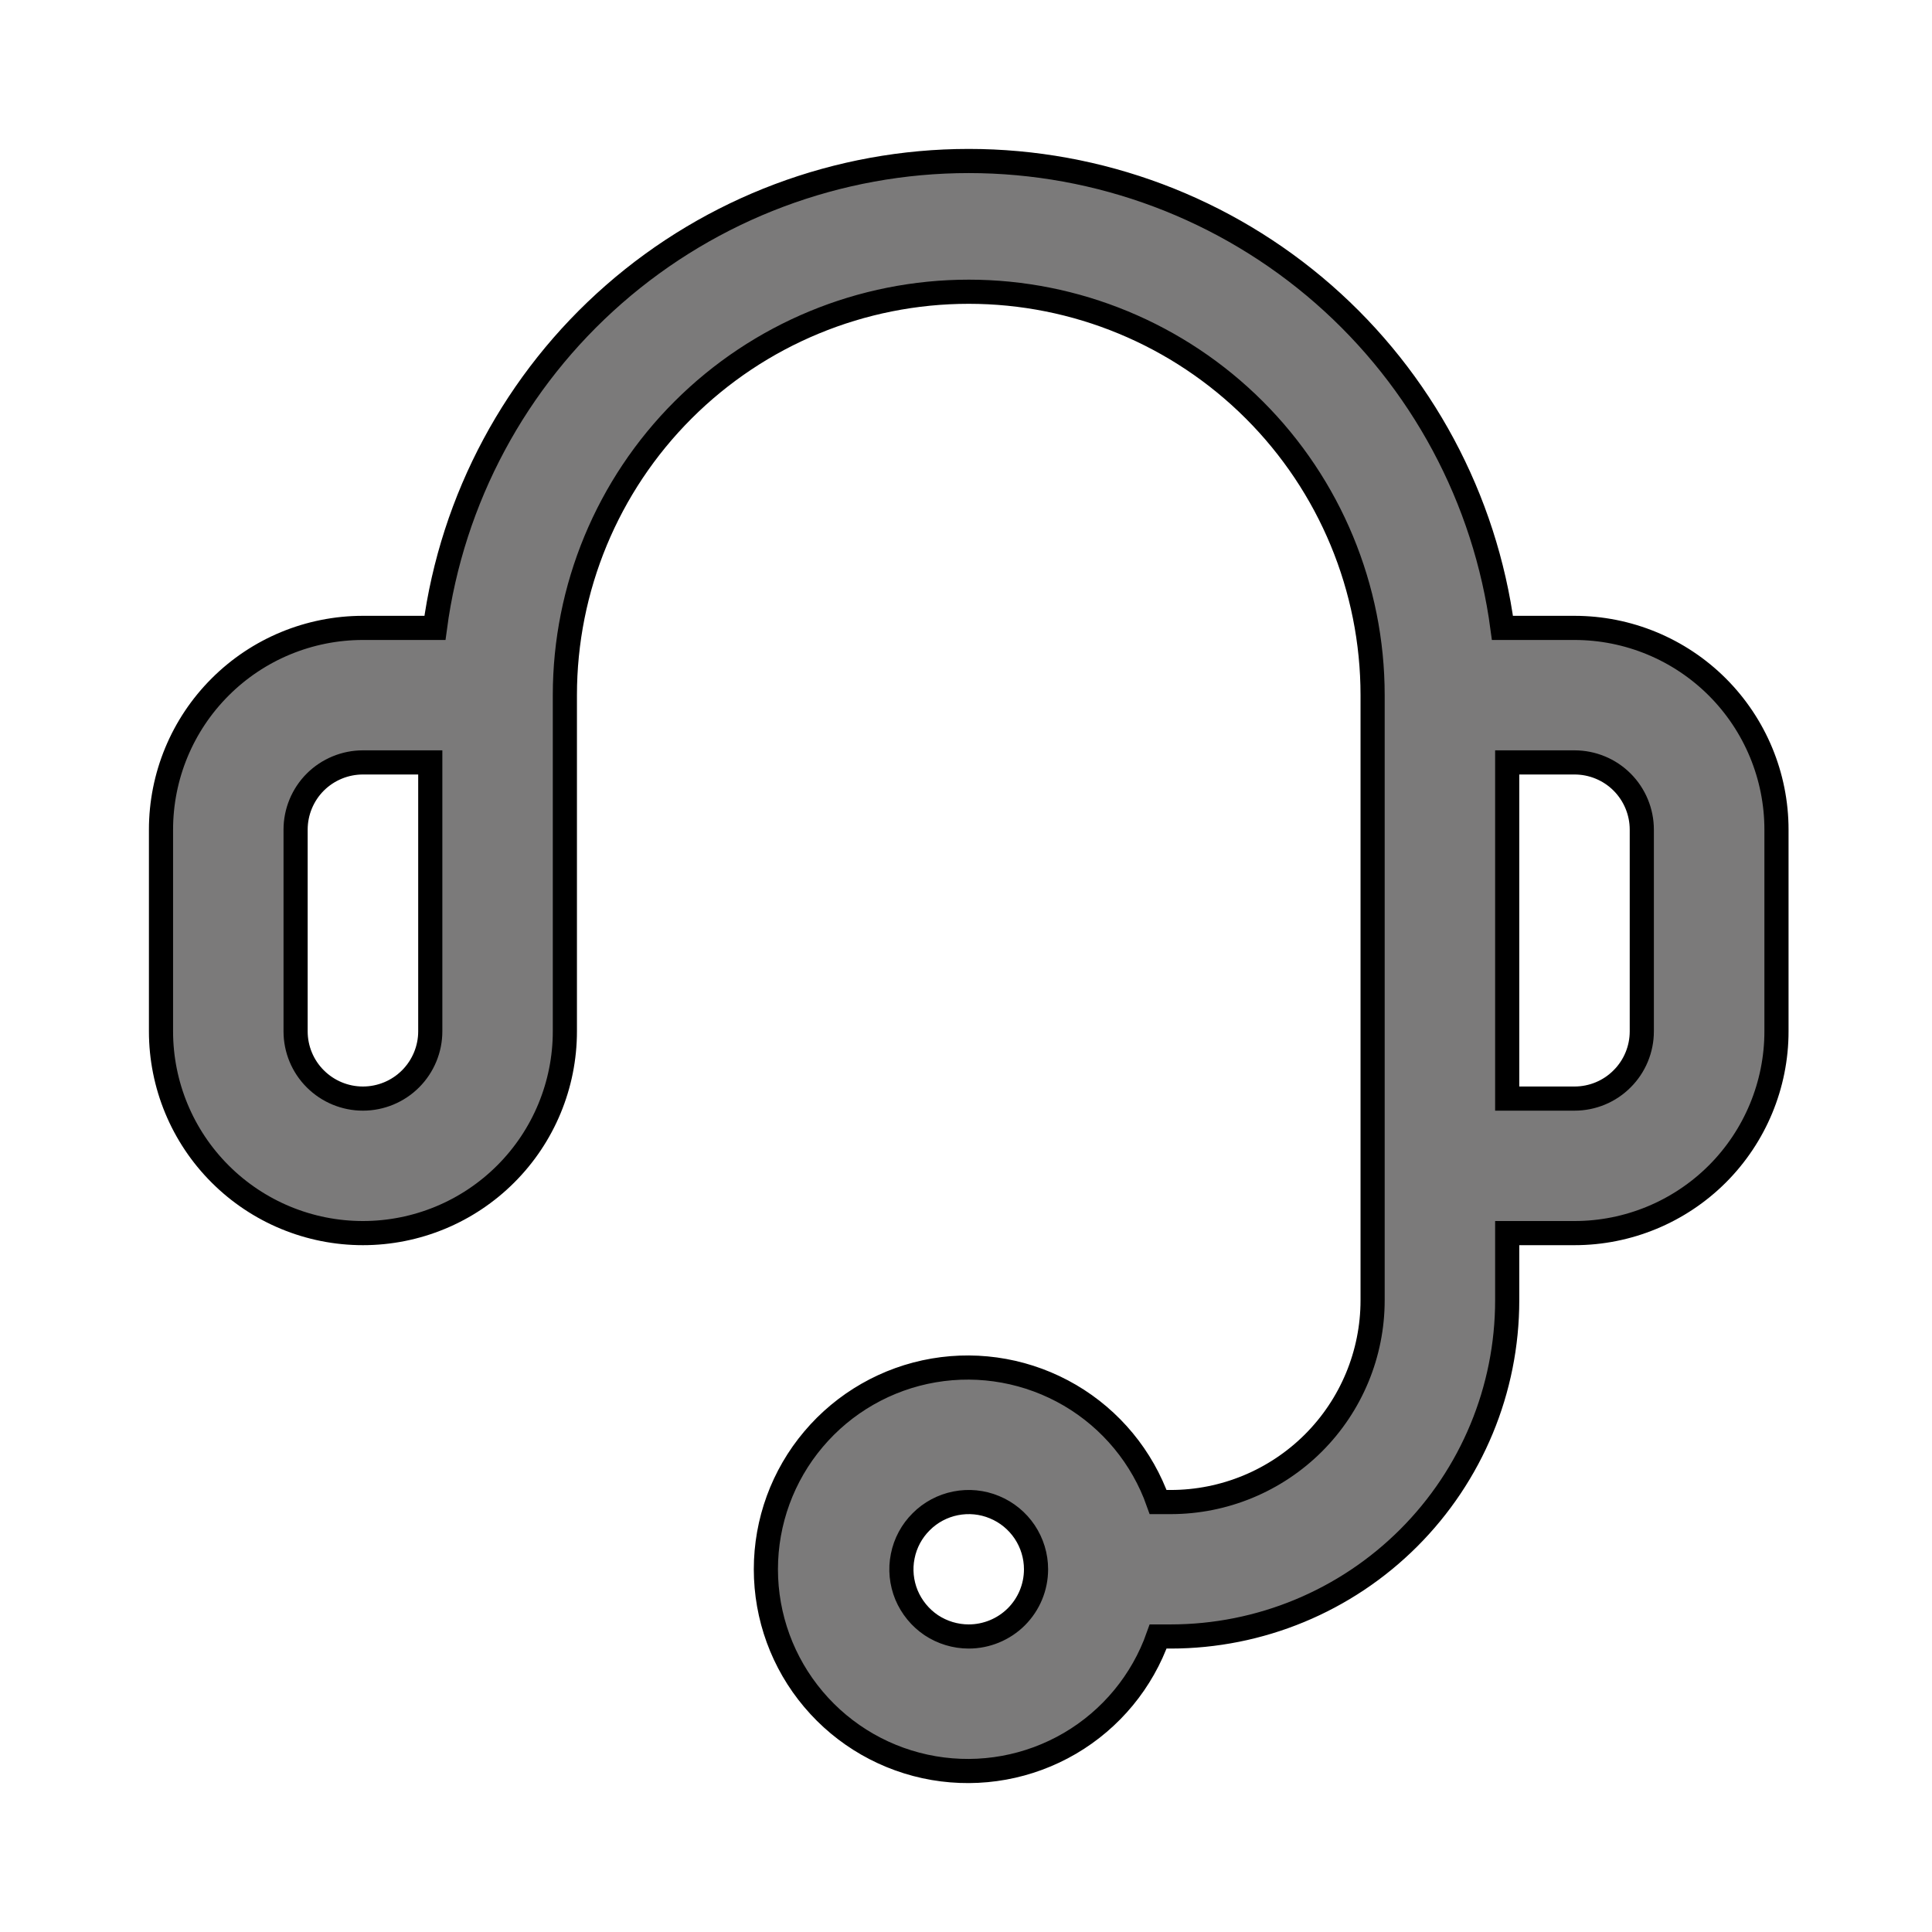 <svg width="24" height="24" viewBox="0 0 24 24" fill="none" xmlns="http://www.w3.org/2000/svg">
<path d="M19.559 7.8H18.664C18.45 6.195 17.66 4.722 16.441 3.655C15.221 2.588 13.655 2 12.034 2C10.413 2 8.847 2.588 7.627 3.655C6.407 4.722 5.617 6.195 5.403 7.8H4.508C3.843 7.8 3.205 8.064 2.735 8.534C2.264 9.004 2 9.641 2 10.306V12.812C2 13.476 2.264 14.114 2.735 14.584C3.205 15.054 3.843 15.318 4.508 15.318C5.174 15.318 5.812 15.054 6.282 14.584C6.753 14.114 7.017 13.476 7.017 12.812V8.635C7.017 7.306 7.545 6.032 8.486 5.092C9.427 4.152 10.703 3.624 12.034 3.624C13.364 3.624 14.64 4.152 15.581 5.092C16.522 6.032 17.051 7.306 17.051 8.635V16.153C17.051 16.818 16.786 17.455 16.316 17.925C15.845 18.395 15.207 18.659 14.542 18.659H14.387C14.19 18.102 13.802 17.632 13.292 17.333C12.781 17.034 12.182 16.924 11.598 17.024C11.015 17.124 10.486 17.427 10.105 17.879C9.723 18.331 9.514 18.903 9.514 19.494C9.514 20.085 9.723 20.657 10.105 21.109C10.486 21.561 11.015 21.864 11.598 21.964C12.182 22.064 12.781 21.955 13.292 21.656C13.802 21.357 14.19 20.887 14.387 20.329H14.542C15.651 20.329 16.714 19.889 17.498 19.106C18.282 18.323 18.723 17.261 18.723 16.153V15.318H19.559C20.224 15.318 20.862 15.054 21.333 14.584C21.803 14.114 22.068 13.476 22.068 12.812V10.306C22.068 9.641 21.803 9.004 21.333 8.534C20.862 8.064 20.224 7.8 19.559 7.8ZM5.345 12.812C5.345 13.033 5.256 13.246 5.1 13.402C4.943 13.559 4.73 13.647 4.508 13.647C4.287 13.647 4.074 13.559 3.917 13.402C3.76 13.246 3.672 13.033 3.672 12.812V10.306C3.672 10.085 3.76 9.872 3.917 9.715C4.074 9.559 4.287 9.471 4.508 9.471H5.345V12.812ZM12.034 20.329C11.868 20.329 11.707 20.28 11.569 20.189C11.432 20.097 11.325 19.966 11.261 19.814C11.198 19.661 11.181 19.493 11.214 19.331C11.246 19.169 11.326 19.02 11.443 18.904C11.559 18.787 11.709 18.707 11.871 18.675C12.033 18.643 12.201 18.659 12.354 18.723C12.507 18.786 12.637 18.893 12.729 19.03C12.821 19.168 12.87 19.329 12.87 19.494C12.87 19.716 12.782 19.928 12.625 20.085C12.468 20.241 12.255 20.329 12.034 20.329ZM20.395 12.812C20.395 13.033 20.307 13.246 20.15 13.402C19.994 13.559 19.781 13.647 19.559 13.647H18.723V9.471H19.559C19.781 9.471 19.994 9.559 20.15 9.715C20.307 9.872 20.395 10.085 20.395 10.306V12.812Z" fill="#7B7A7A" stroke="black" stroke-width="0.3"/>
</svg>
